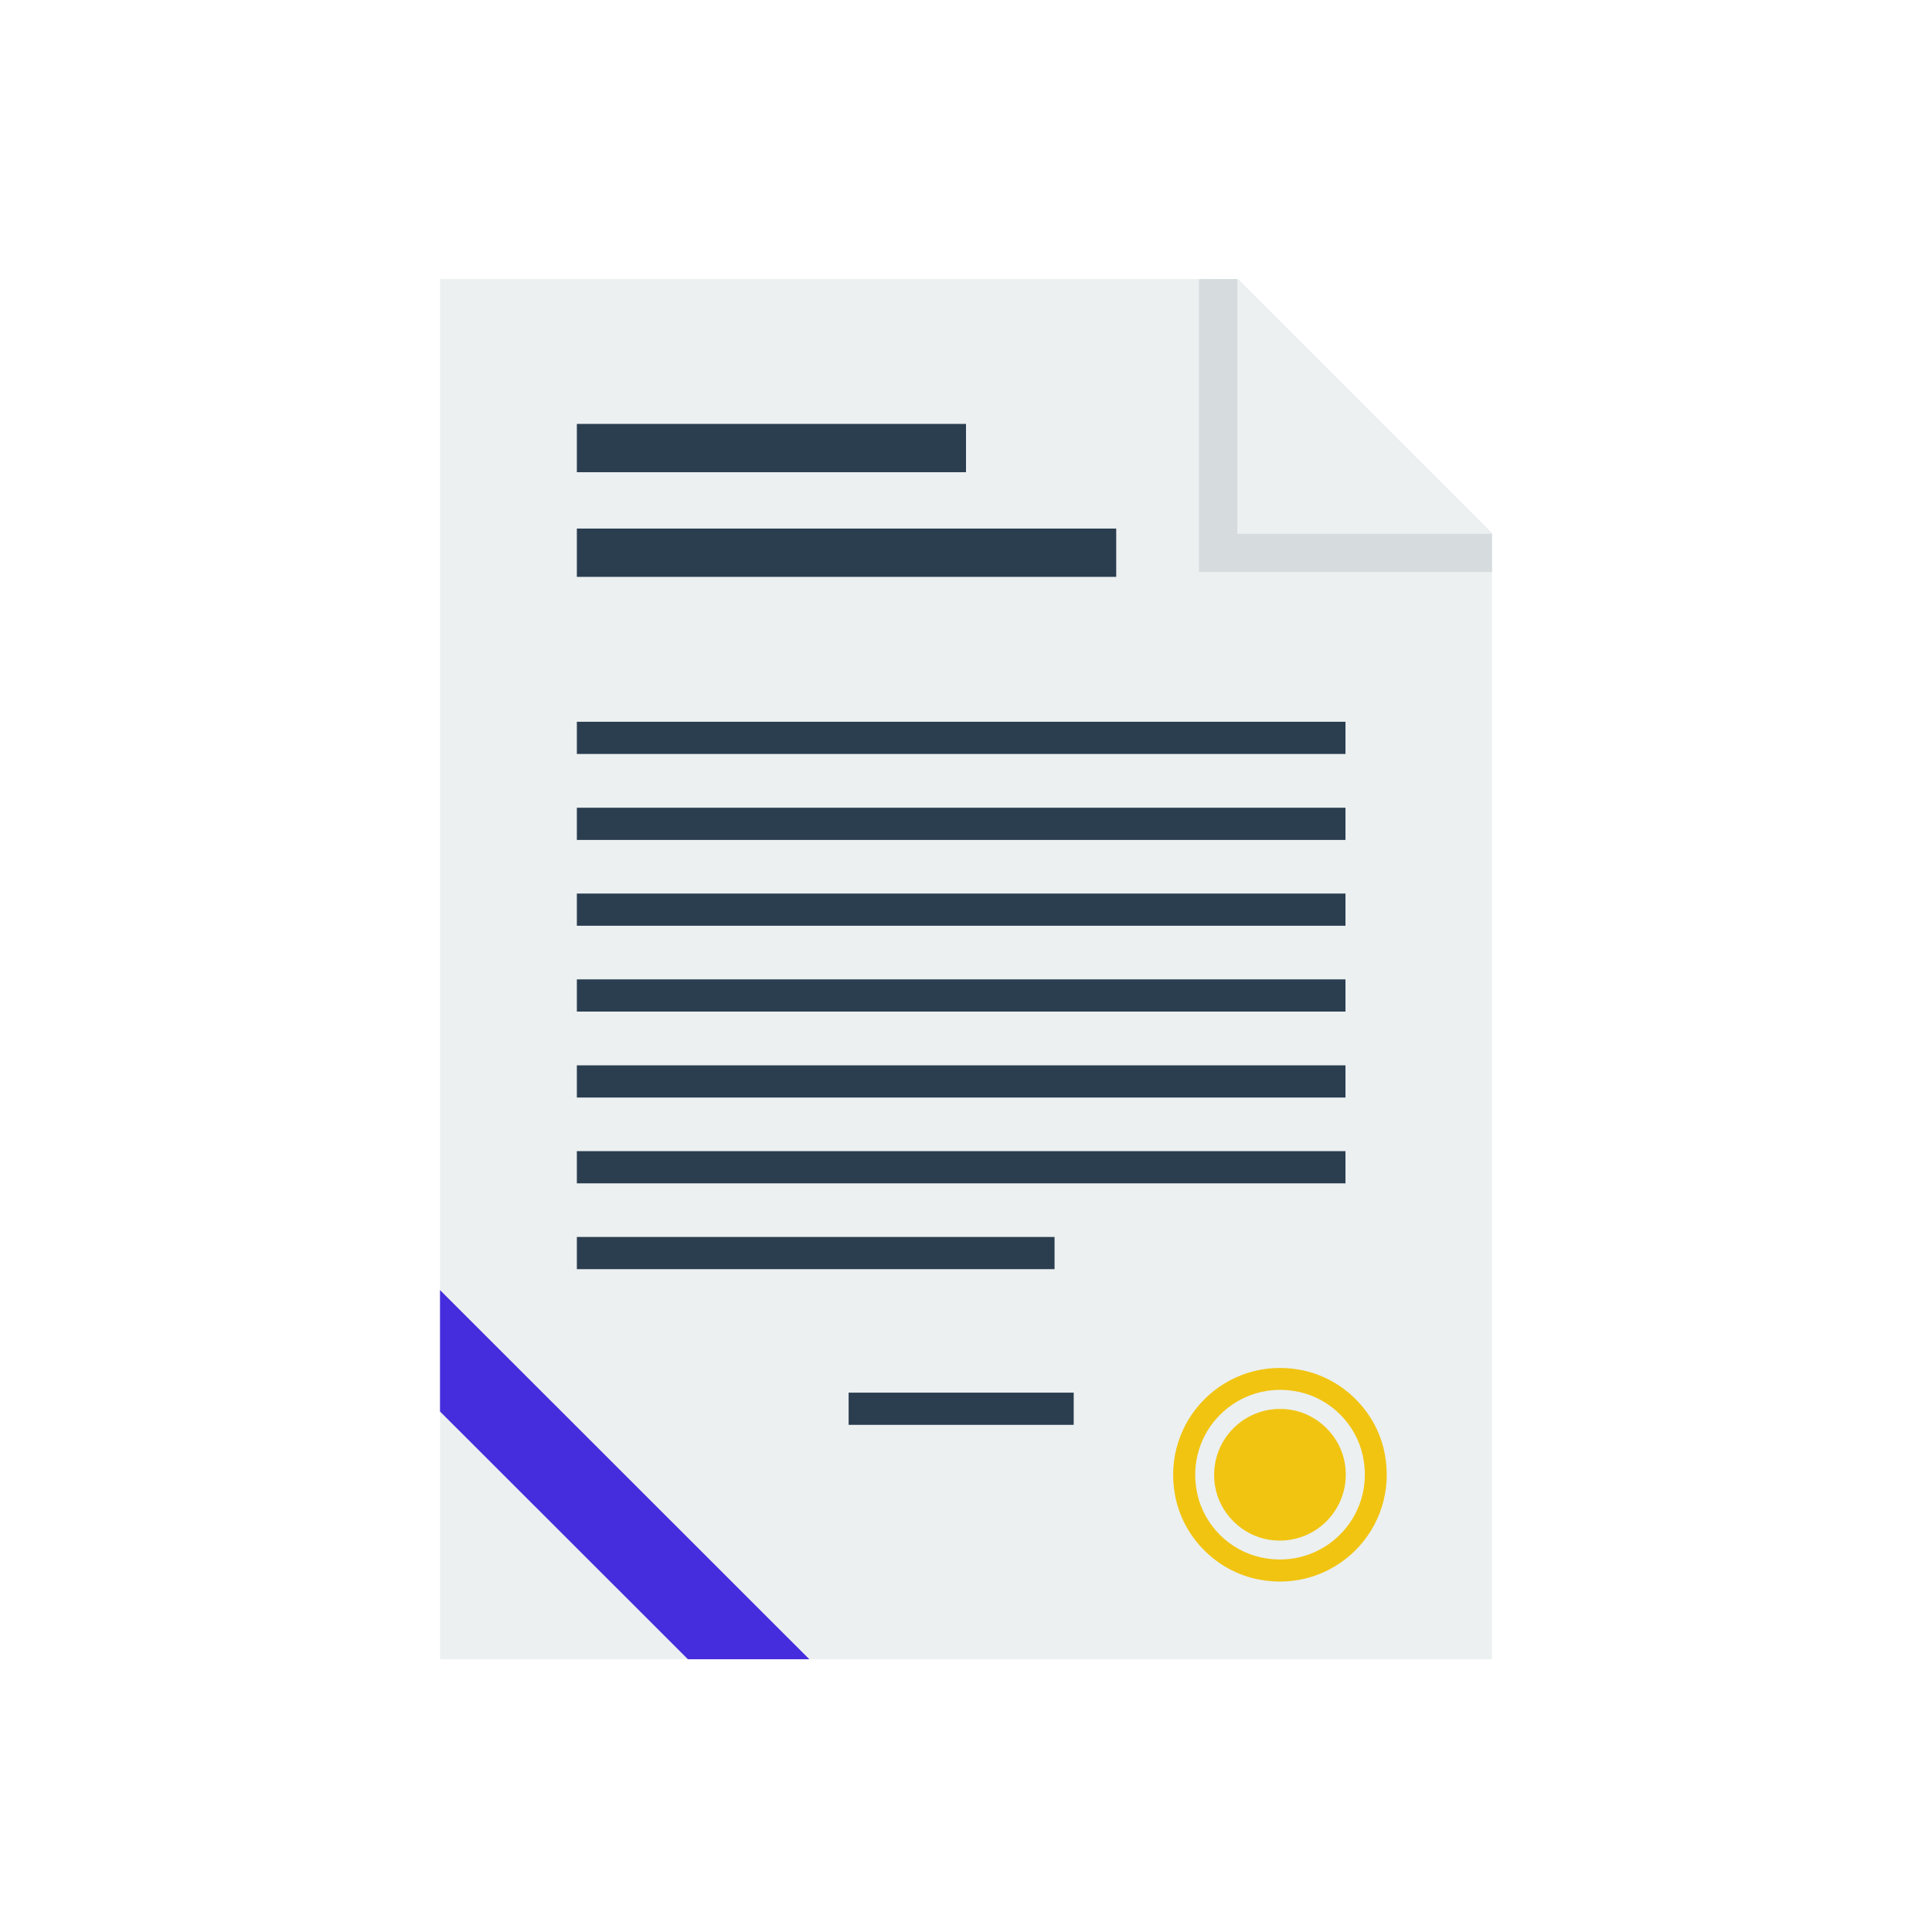 <?xml version="1.0" encoding="UTF-8"?>
<svg xmlns="http://www.w3.org/2000/svg" xmlns:xlink="http://www.w3.org/1999/xlink" viewBox="0 0 120 120">
  <defs>
    <style>
      .cls-1, .cls-2 {
        fill: none;
      }

      .cls-3 {
        fill: #f1c411;
      }

      .cls-4 {
        fill: #ecf0f1;
      }

      .cls-5 {
        fill: #d6dcde;
      }

      .cls-6 {
        fill: #452cdd;
      }

      .cls-7 {
        fill: #2b3e50;
      }

      .cls-8 {
        filter: url(#drop-shadow-1);
      }

      .cls-9 {
        isolation: isolate;
      }

      .cls-2 {
        mix-blend-mode: screen;
      }
    </style>
    <filter id="drop-shadow-1" filterUnits="userSpaceOnUse">
      <feOffset dx="0" dy="0"/>
      <feGaussianBlur result="blur" stdDeviation="3"/>
      <feFlood flood-color="#000" flood-opacity=".1"/>
      <feComposite in2="blur" operator="in"/>
      <feComposite in="SourceGraphic"/>
    </filter>
  </defs>
  <g class="cls-9">
    <g id="_레이어_2" data-name="레이어 2">
      <g id="Media_Icons" data-name="Media Icons">
        <g>
          <g>
            <rect class="cls-1" width="120" height="120" rx="20" ry="20"/>
            <path class="cls-2" d="m2,102V22C2,11,11,2,22,2h80c4.99,0,9.56,1.87,13.08,4.92-3.67-4.23-9.07-6.92-15.08-6.92H20C9,0,0,9,0,20v80c0,6.01,2.7,11.4,6.92,15.08-3.05-3.51-4.92-8.08-4.92-13.08Z"/>
          </g>
          <g class="cls-8">
            <polygon class="cls-4" points="27.33 17.33 27.33 103.06 92.67 103.06 92.67 33.15 76.85 17.33 27.33 17.33"/>
            <polygon class="cls-5" points="74.47 17.34 74.47 35.53 92.67 35.53 92.67 33.15 76.85 17.33 74.47 17.34"/>
            <polygon class="cls-4" points="76.85 17.34 76.85 33.16 92.67 33.16 76.85 17.34"/>
            <polygon class="cls-6" points="27.33 87.67 42.73 103.06 50.27 103.06 27.33 80.13 27.33 87.67"/>
            <path class="cls-3" d="m86.01,90.3c.89,4.67-3.14,8.7-7.81,7.81-2.61-.5-4.72-2.6-5.21-5.21-.89-4.67,3.14-8.7,7.81-7.81,2.61.5,4.72,2.6,5.21,5.21Z"/>
            <path class="cls-4" d="m84.64,90.39c.85,3.84-2.5,7.19-6.34,6.34-1.94-.43-3.5-1.99-3.93-3.93-.85-3.84,2.5-7.19,6.34-6.34,1.94.43,3.5,1.99,3.93,3.93Z"/>
            <path class="cls-3" d="m83.54,90.95c.42,2.76-1.92,5.11-4.69,4.69-1.72-.26-3.13-1.67-3.39-3.39-.42-2.76,1.92-5.11,4.69-4.69,1.72.26,3.13,1.67,3.39,3.39Z"/>
            <rect class="cls-7" x="35.83" y="26.33" width="24.17" height="3"/>
            <rect class="cls-7" x="35.83" y="32.83" width="33.5" height="3"/>
            <rect class="cls-7" x="35.83" y="44.83" width="47.74" height="2"/>
            <rect class="cls-7" x="35.83" y="50.17" width="47.74" height="2"/>
            <rect class="cls-7" x="35.83" y="55.5" width="47.74" height="2"/>
            <rect class="cls-7" x="35.83" y="60.83" width="47.74" height="2"/>
            <rect class="cls-7" x="35.83" y="66.17" width="47.74" height="2"/>
            <rect class="cls-7" x="35.83" y="71.5" width="47.74" height="2"/>
            <rect class="cls-7" x="35.83" y="76.83" width="29.67" height="2"/>
            <rect class="cls-7" x="52.71" y="86.5" width="13.98" height="2"/>
          </g>
        </g>
      </g>
    </g>
  </g>
</svg>